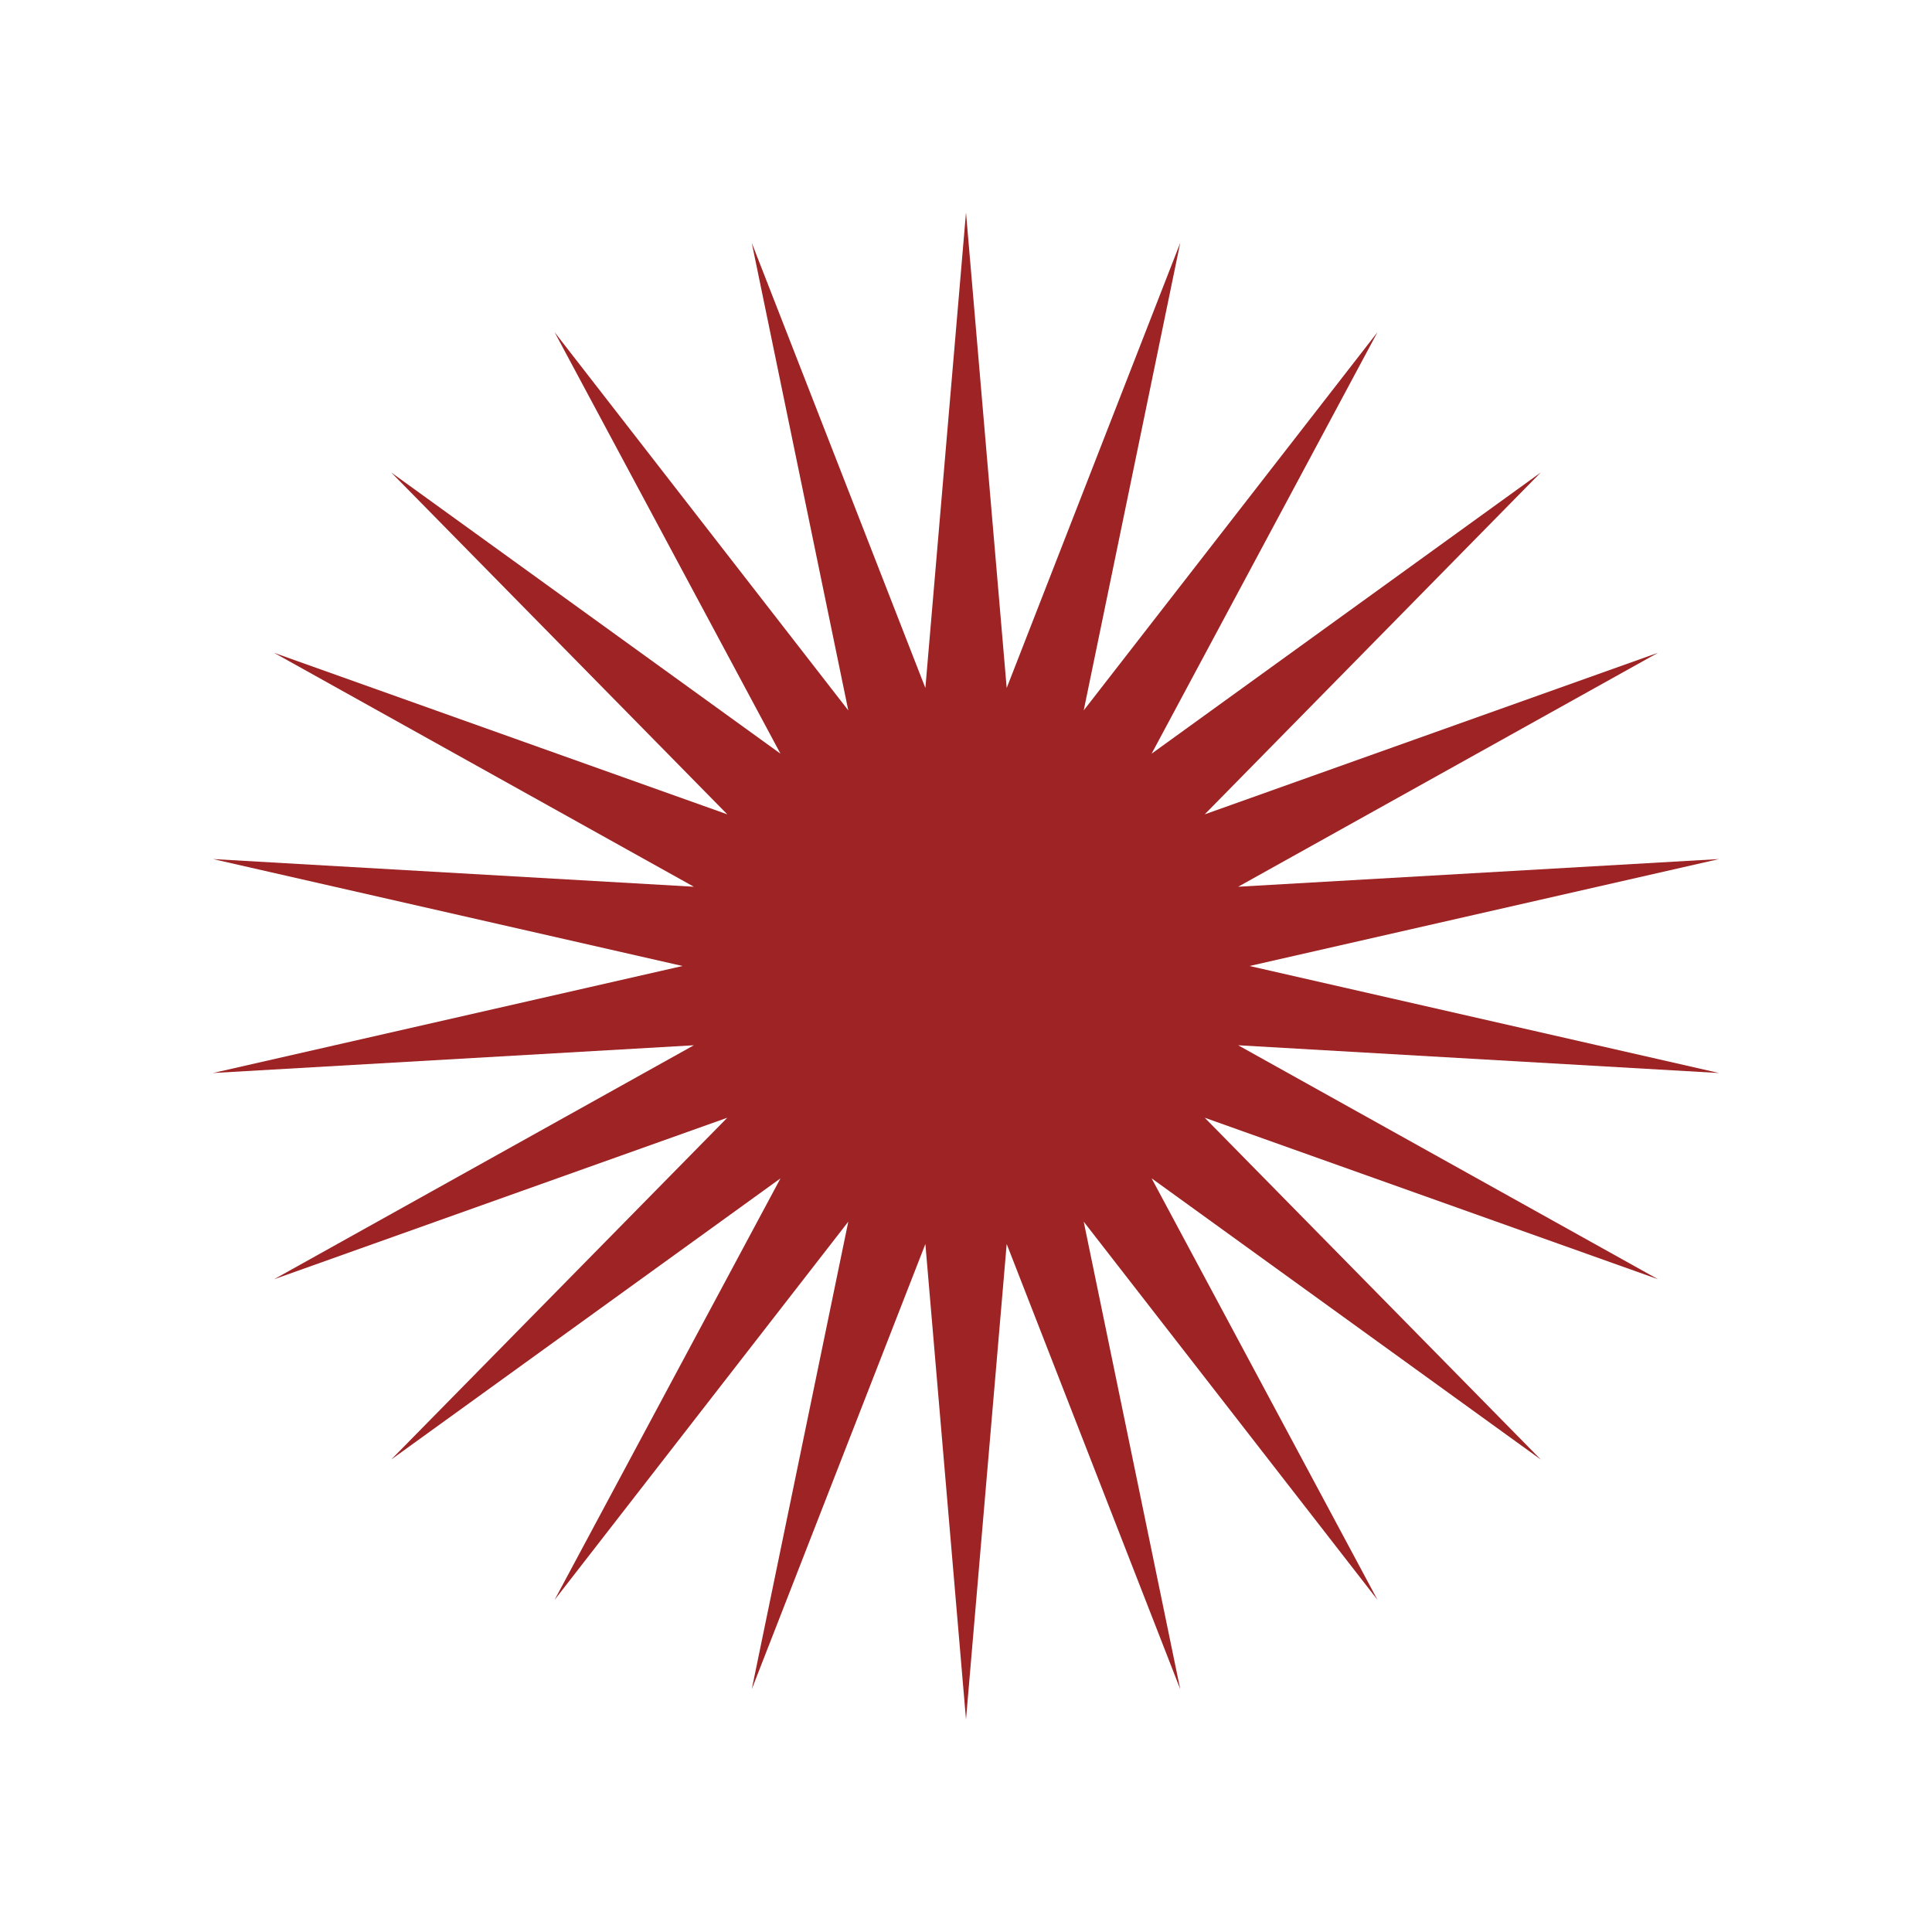 <?xml version="1.0" encoding="UTF-8"?>
<svg id="a" data-name="图层 1" xmlns="http://www.w3.org/2000/svg" width="100mm" height="100mm" viewBox="0 0 283.46 283.46">
  <polygon points="135.77 100.94 141.73 31.18 147.7 100.94 173.16 35.64 159 104.23 202.1 48.74 168.96 110.58 226.06 69.32 176.75 119.48 243.25 95.78 181.66 130.1 252.21 126.04 183.33 141.73 252.21 157.43 181.66 153.36 243.25 187.68 176.75 163.99 226.06 214.14 168.96 172.88 202.1 234.72 159 179.24 173.16 247.83 147.7 182.52 141.73 252.28 135.77 182.52 110.3 247.83 124.46 179.24 81.37 234.73 114.51 172.89 57.4 214.14 106.71 163.99 40.21 187.69 101.8 153.36 31.25 157.43 100.14 141.73 31.25 126.04 101.8 130.1 40.21 95.78 106.71 119.48 57.4 69.32 114.51 110.58 81.37 48.74 124.46 104.23 110.3 35.64 135.77 100.94" fill="#9d2324"/>
</svg>